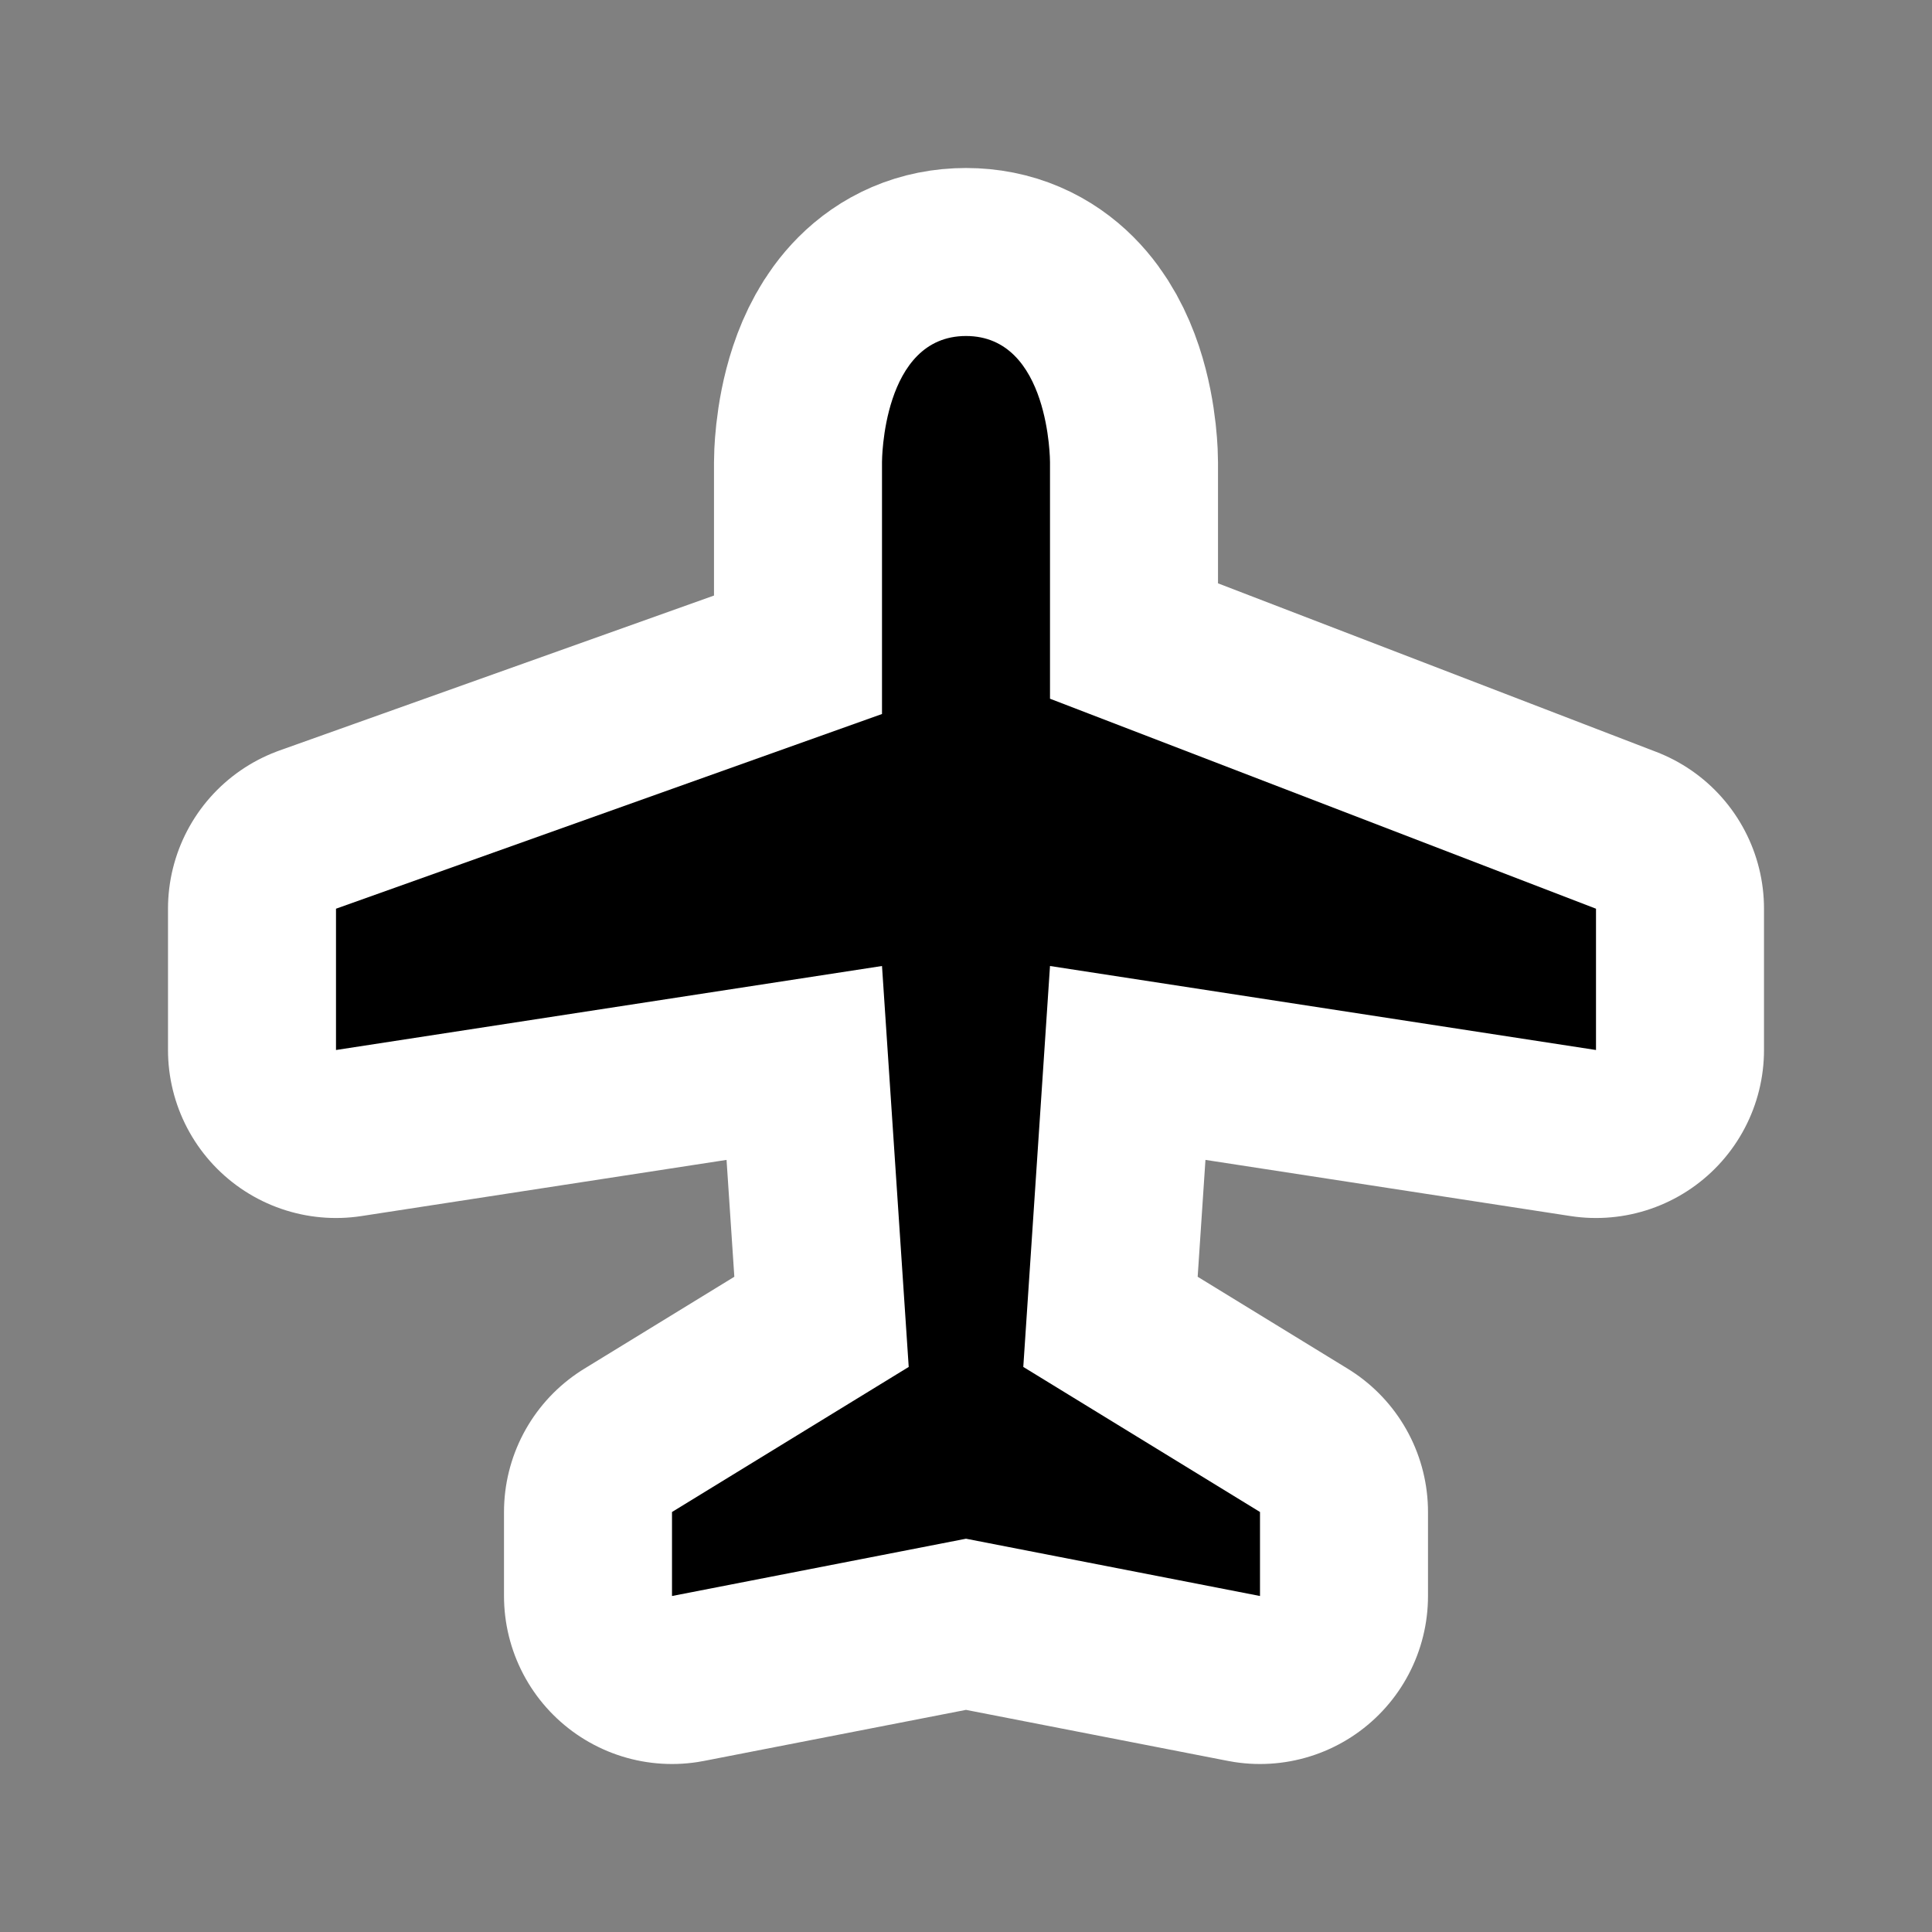 <?xml version="1.0" encoding="UTF-8"?>
<svg version="1.1" id="airport" xmlns="http://www.w3.org/2000/svg" width="23" height="23" viewBox="0 0 23 23" xmlns:m="https://www.mapbox.com">
  <rect x="0" y="0" width="23" height="23" fill="#808080" stroke="none"/>
  <path id="path7712-0" d="M15,6.818L15,8.5l-6.5-1&#xA;&#x9;l-0.318,4.773L11,14v1l-3.5-0.682L4,15v-1l2.818-1.727L6.5,7.5L0,8.5V6.818L6.5,4.5v-3c0,0,0-1.5,1-1.5s1,1.5,1,1.5v2.818&#xA;&#x9;L15,6.818z" transform="translate(4 4)" fill="#000000" style="stroke-linejoin:round;stroke-miterlimit:4;" stroke="#ffffff" stroke-width="4"/>
  <path id="path7712-0" d="M15,6.818L15,8.5l-6.5-1&#xA;&#x9;l-0.318,4.773L11,14v1l-3.5-0.682L4,15v-1l2.818-1.727L6.5,7.5L0,8.5V6.818L6.5,4.5v-3c0,0,0-1.5,1-1.5s1,1.5,1,1.5v2.818&#xA;&#x9;L15,6.818z" transform="translate(4 4)" fill="#000000"/>
</svg>